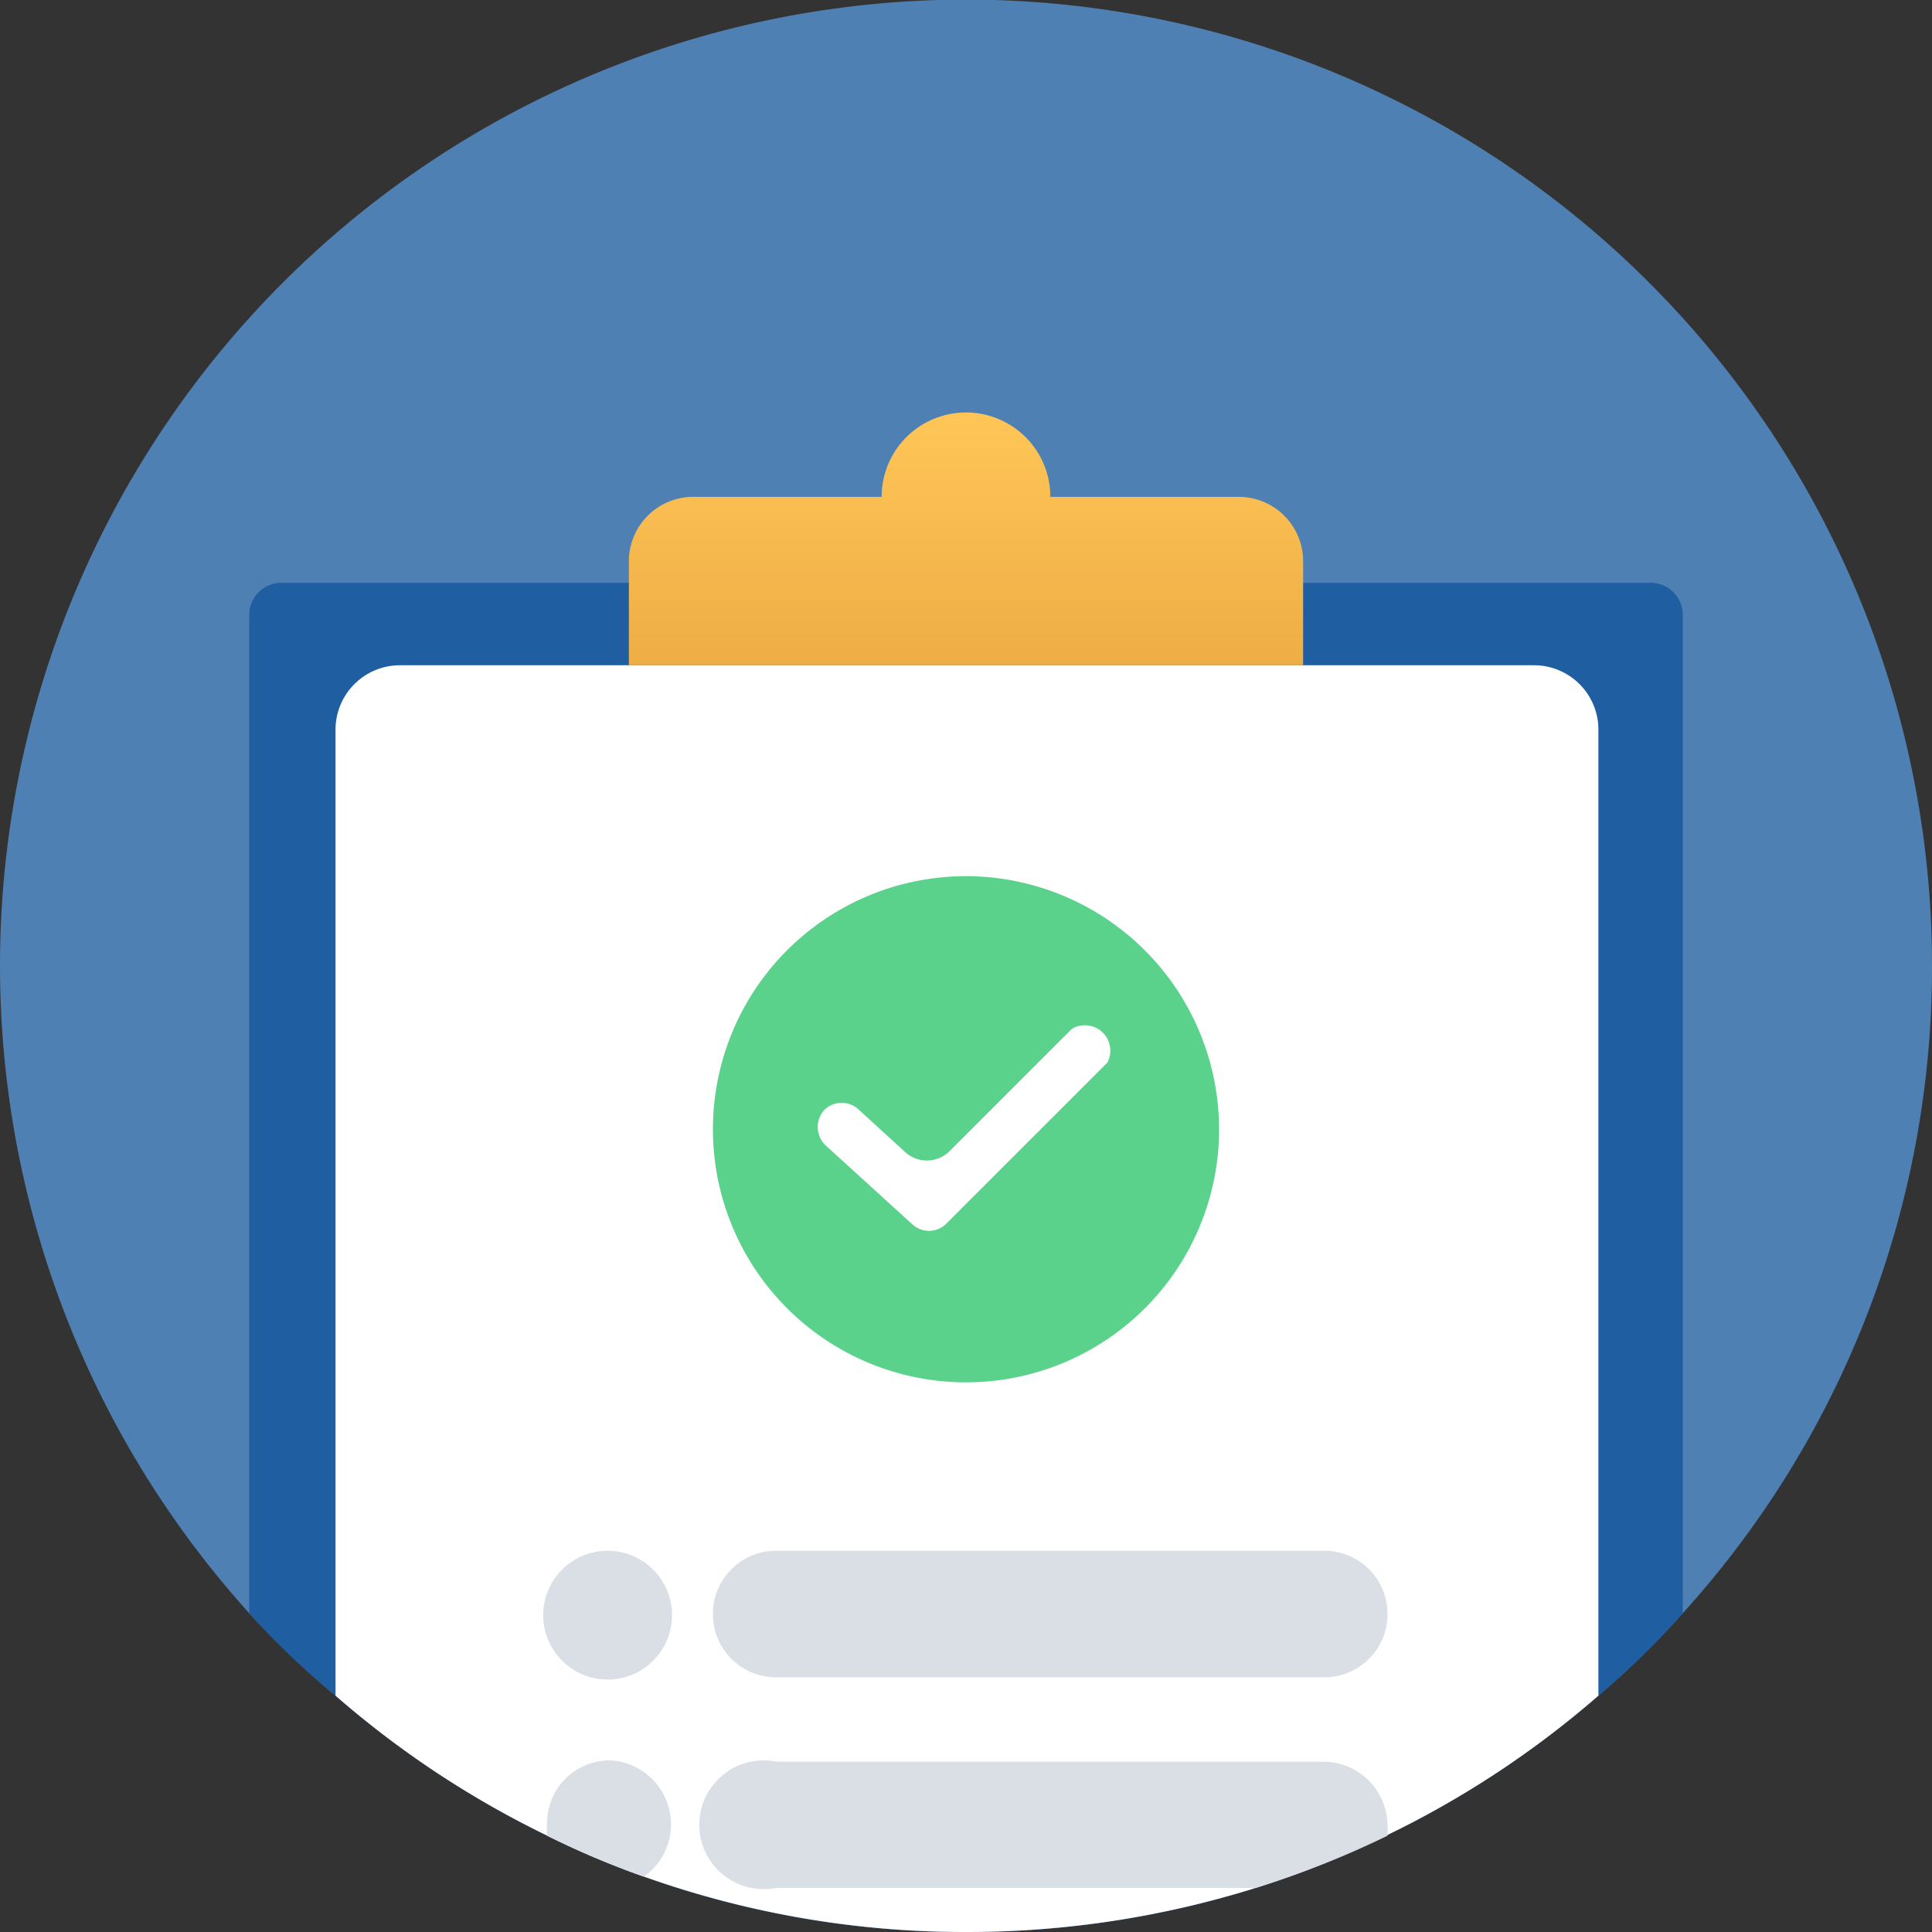 <svg width="60" height="60" fill="none" xmlns="http://www.w3.org/2000/svg"><rect width="100%" height="100%" fill="#333333" stroke="none"/><g clip-path="url(#clip0)"><path d="M60 30a29.87 29.87 0 01-7.74 20.1 26.385 26.385 0 01-2.62 2.56A29.69 29.69 0 0143.06 57 28.882 28.882 0 0139 58.63 30.002 30.002 0 0130 60a29.65 29.65 0 01-10-1.72 26.472 26.472 0 01-3-1.27 29.691 29.691 0 01-6.58-4.35 26.39 26.39 0 01-2.68-2.56A30 30 0 1160 30z" fill="#4E80B4"/><path d="M52.26 19.05V50.1a26.385 26.385 0 01-2.62 2.56A29.69 29.69 0 0143.06 57 28.882 28.882 0 0139 58.63 30.002 30.002 0 0130 60a29.65 29.65 0 01-10-1.72 26.457 26.457 0 01-3-1.27 29.689 29.689 0 01-6.58-4.35 26.39 26.39 0 01-2.68-2.56v-31a1 1 0 011-1h42.52a1 1 0 011 .95z" fill="#1E5EA1"/><path d="M49.64 22.66v30A29.69 29.69 0 0143.06 57 28.882 28.882 0 0139 58.63 30.003 30.003 0 0130 60a29.65 29.65 0 01-10-1.72 26.457 26.457 0 01-3-1.27 29.689 29.689 0 01-6.58-4.35v-30a2 2 0 012-2h35.22a2 2 0 012 2z" fill="#fff"/><path d="M18.87 48.16a2 2 0 110 4 2 2 0 010-4zm22.26 0H24.1a1.96 1.96 0 00-1.96 1.96v.01a1.96 1.96 0 001.96 1.96h17.03a1.96 1.96 0 001.96-1.96v-.01a1.96 1.96 0 00-1.96-1.96zm-20.29 8.51a2 2 0 01-.58 1.39c-.08.084-.171.158-.27.22a26.457 26.457 0 01-3-1.27 1.874 1.874 0 010-.34 1.95 1.95 0 012-2 2 2 0 011.85 2zm22.25 0c.01.113.01.227 0 .34A28.87 28.87 0 0139 58.63H24.11a1.999 1.999 0 110-3.92h17a2 2 0 011.98 1.96z" fill="#DADEE5"/><path d="M30 27.21a7.86 7.86 0 107.86 7.86A7.87 7.87 0 0030 27.21zM34.39 33l-5 5a.76.76 0 01-1.08 0l-2.66-2.42a.79.79 0 01-.06-1.1.772.772 0 011.1 0l1.4 1.28a1 1 0 001.39 0l3.81-3.81a.79.79 0 011.1 1.05z" fill="#5BD28B"/><path fill-rule="evenodd" clip-rule="evenodd" d="M32.62 15.43h5.85a2 2 0 012 2v3.23H19.53v-3.23a2 2 0 012-2h5.85a2.619 2.619 0 115.24 0z" fill="url(#paint0_linear)"/></g><defs><linearGradient id="paint0_linear" x1="30" y1="23.23" x2="30" y2="12.81" gradientUnits="userSpaceOnUse"><stop stop-color="#E9A540"/><stop offset="1" stop-color="#FFC657"/></linearGradient><clipPath id="clip0"><path fill="#fff" d="M0 0h60v60H0z"/></clipPath></defs></svg>